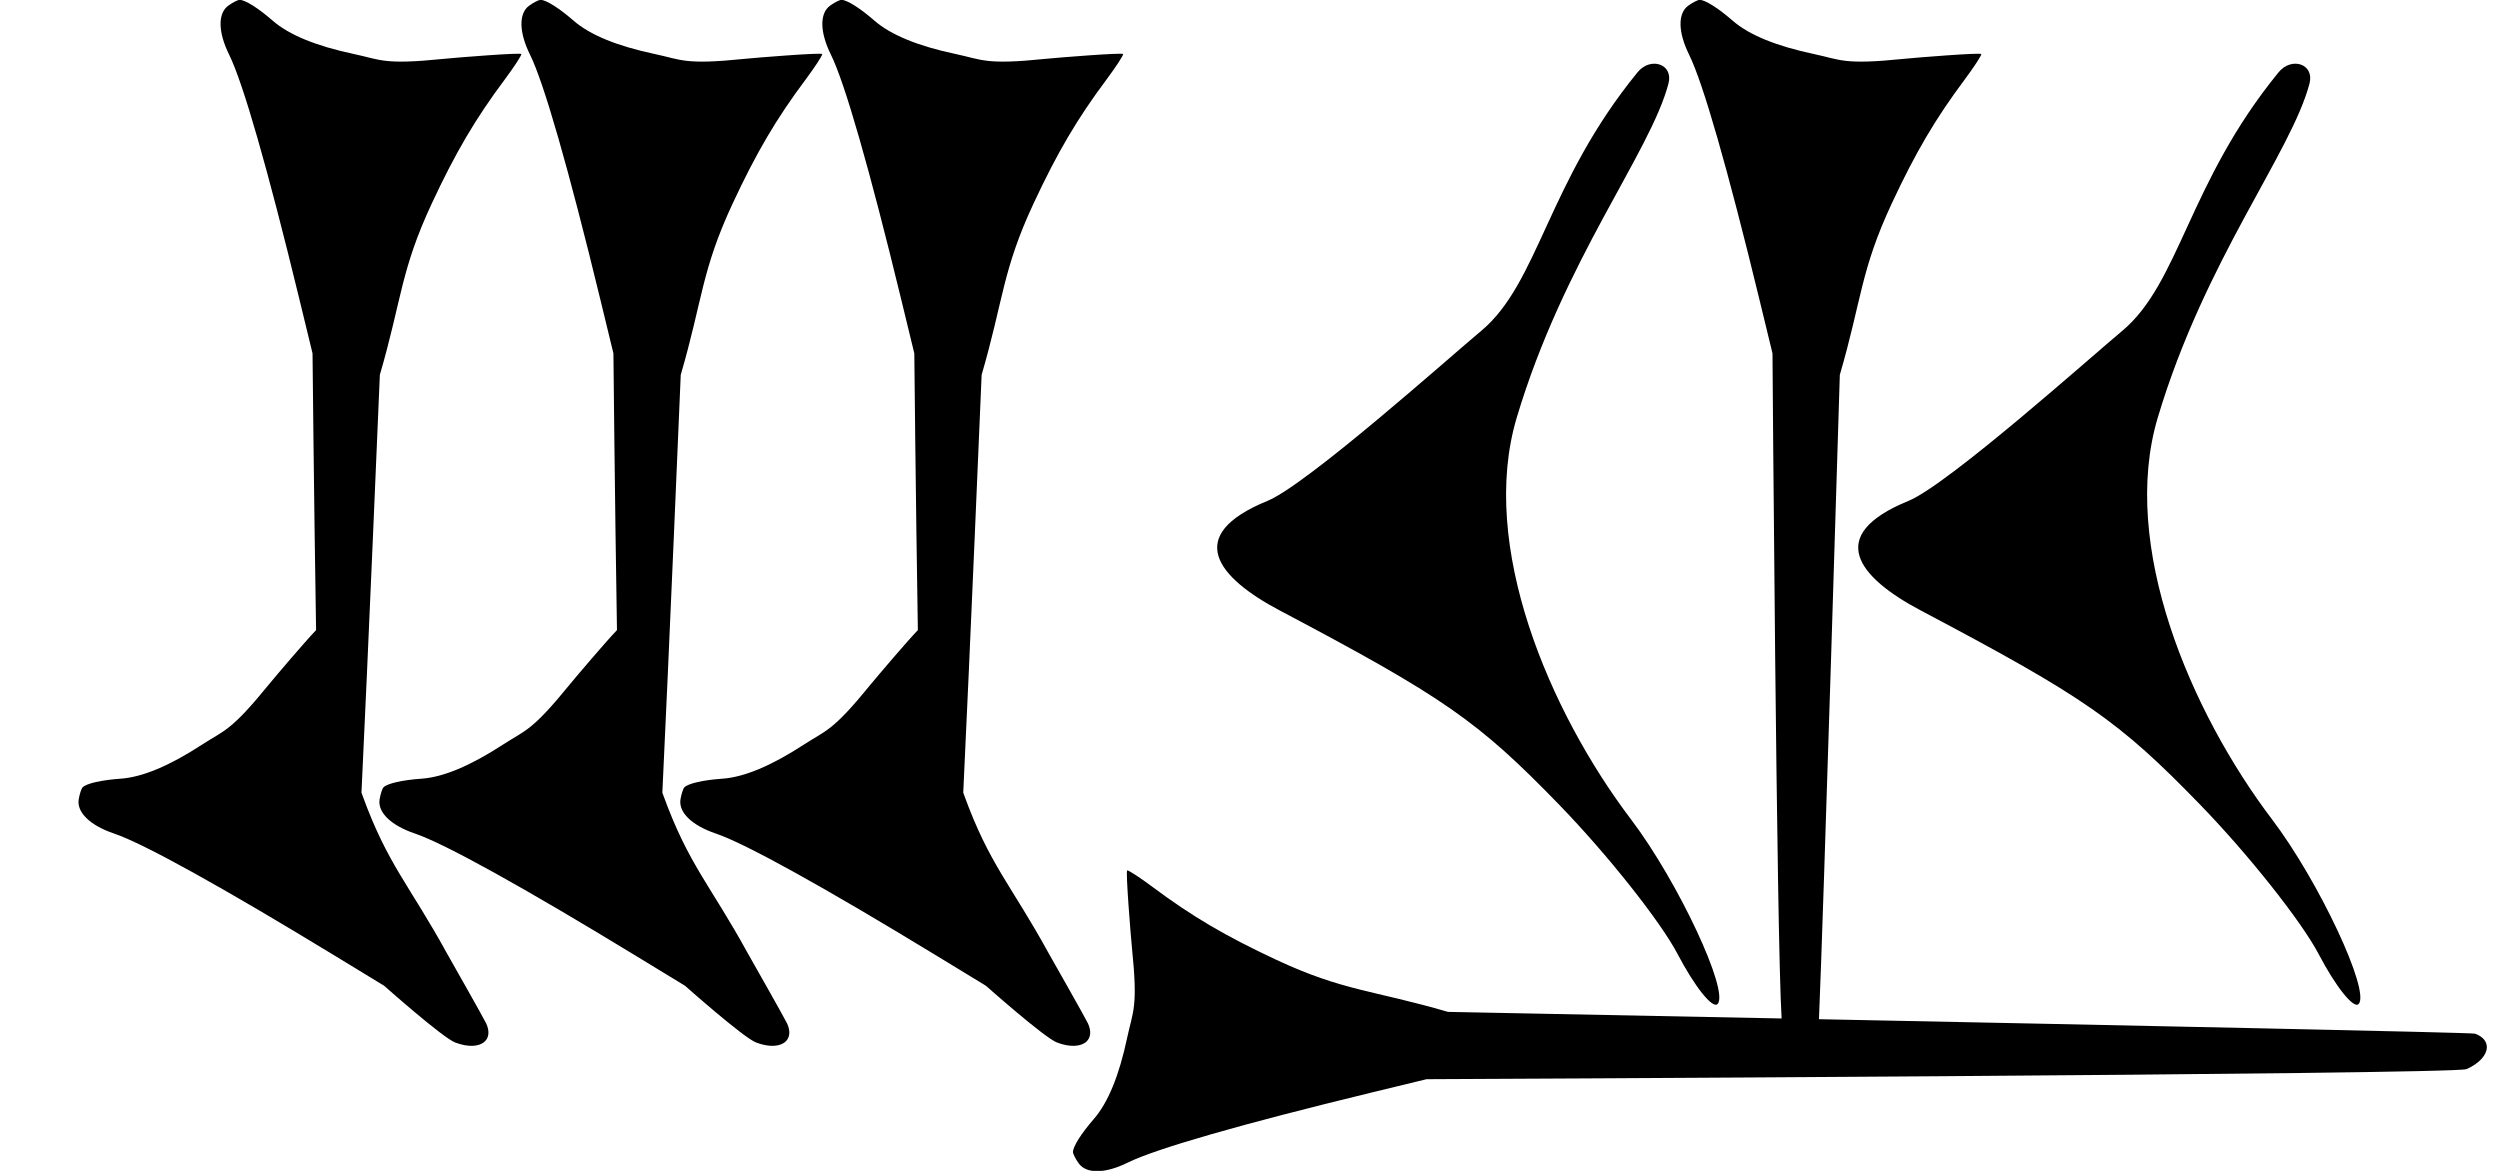 <?xml version="1.0" standalone="no"?>
<!DOCTYPE svg PUBLIC "-//W3C//DTD SVG 1.1//EN" "http://www.w3.org/Graphics/SVG/1.1/DTD/svg11.dtd" >
<svg xmlns="http://www.w3.org/2000/svg" xmlns:xlink="http://www.w3.org/1999/xlink" version="1.1" viewBox="0 0 1911 895">
   <path fill="currentColor"
d="M1251.76 55.247c9.906 -12.113 27.558 -6.383 23.625 8.604c-13.892 52.943 -79.998 134.799 -116.02 255.482c-29.174 97.743 24.996 224.656 87.451 307.098c35.844 47.312 75.379 131.75 66.055 141.074
c-3.801 3.803 -17.471 -13.332 -30.537 -38.279c-13.012 -24.838 -53.685 -76.129 -90.389 -113.979c-62.359 -64.309 -88.106 -82.211 -213.697 -148.596c-47.805 -25.268 -73.884 -57.398 -9.463 -83.746
c30.285 -12.387 140.34 -110.771 163.344 -129.905c44 -36.597 50.605 -113.348 119.631 -197.753zM1741.76 55.247c9.906 -12.113 27.558 -6.383 23.625 8.604c-13.892 52.943 -79.998 134.799 -116.02 255.482
c-29.174 97.743 24.996 224.656 87.451 307.098c35.844 47.312 75.379 131.75 66.055 141.074c-3.801 3.803 -17.471 -13.332 -30.537 -38.279c-13.012 -24.838 -53.685 -76.129 -90.389 -113.979
c-62.359 -64.309 -88.106 -82.211 -213.697 -148.596c-47.805 -25.268 -73.884 -57.398 -9.463 -83.746c30.285 -12.387 140.34 -110.771 163.344 -129.905c44 -36.597 50.605 -113.348 119.631 -197.753zM1122.99 314.84
c0.389 -0.288 0.77 -0.568 1.143 -0.84c-0.39 0.22 -0.771 0.5 -1.143 0.84zM1354.9 270.139l-10.027 -41.315c-24.314 -100.174 -43.079 -165.504 -53.727 -187.049c-8.531 -17.262 -8.739 -31.664 -0.543 -37.523
c3.326 -2.377 7.231 -4.358 8.592 -4.358c4.199 0 14.135 6.26 25.22 15.89c12.604 10.948 33.258 19.418 62.358 25.573c20.209 4.274 22.354 8.369 68.36 3.644c8.868 -0.911 59.403 -4.977 59.403 -3.649
c0 1.322 -5.703 10.045 -12.674 19.384c-22.517 30.166 -37.572 55.747 -55.794 94.798c-23.83 51.072 -22.936 73.468 -39.704 131.02c0 0 -12.553 414.478 -15.943 492.53c223.886 4.488 499.135 10.176 501.521 11.057
c6.233 2.301 9.138 6.226 9.002 10.57c-0.178 5.688 -5.564 12.095 -15.51 16.523c-9.43 4.198 -795.003 7.71 -795.003 7.71l-41.315 10.027c-100.174 24.314 -165.504 43.079 -187.049 53.727
c-17.262 8.531 -31.664 8.739 -37.523 0.543c-2.377 -3.326 -4.358 -7.231 -4.358 -8.592c0 -4.199 6.26 -14.135 15.89 -25.22c10.948 -12.604 19.418 -33.258 25.573 -62.358c4.274 -20.209 8.369 -22.354 3.644 -68.36
c-0.911 -8.868 -4.977 -59.403 -3.649 -59.403c1.322 0 10.045 5.703 19.384 12.674c30.166 22.517 55.747 37.572 94.798 55.794c51.072 23.83 73.468 22.936 131.02 39.704c0 0 113.952 2.214 255.03 5.033
c-3.865 -60.629 -6.975 -508.372 -6.975 -508.372zM1612.99 314.84c0.389 -0.288 0.77 -0.568 1.143 -0.84c-0.39 0.22 -0.771 0.5 -1.143 0.84zM753.647 753.523l-36.305 -22.124
c-88.026 -53.641 -147.49 -86.567 -170.255 -94.272c-18.238 -6.174 -28.569 -16.211 -26.916 -26.148c0.671 -4.033 2.031 -8.195 2.993 -9.157c2.97 -2.97 14.421 -5.568 29.068 -6.598
c16.654 -1.171 37.248 -9.786 62.178 -26.011c17.312 -11.268 21.724 -9.889 50.914 -45.762c4.637 -5.699 27.77 -32.925 36.289 -41.799c-1.653 -101.051 -2.714 -211.514 -2.714 -211.514l-10.027 -41.315
c-24.314 -100.174 -43.079 -165.504 -53.727 -187.049c-8.531 -17.262 -8.739 -31.664 -0.543 -37.523c3.326 -2.377 7.231 -4.358 8.592 -4.358c4.199 0 14.135 6.26 25.22 15.89c12.604 10.948 33.258 19.418 62.358 25.573
c20.209 4.274 22.354 8.369 68.36 3.644c8.868 -0.911 59.403 -4.977 59.403 -3.649c0 1.322 -5.703 10.045 -12.674 19.384c-22.517 30.166 -37.572 55.747 -55.794 94.798c-23.83 51.072 -22.936 73.468 -39.704 131.02
c0 0 -9.303 221.344 -14.055 319.358c0.253 0.699 0.508 1.402 0.765 2.108c19.263 52.964 35.731 68.167 64.569 120.72c0 0 28.211 49.671 30.007 53.569c2.781 6.035 2.06 10.864 -1.108 13.84
c-4.147 3.896 -12.487 4.618 -22.65 0.717c-9.637 -3.699 -54.244 -43.341 -54.244 -43.341zM523.647 753.523l-36.305 -22.124c-88.026 -53.641 -147.49 -86.567 -170.255 -94.272c-18.238 -6.174 -28.569 -16.211 -26.916 -26.148
c0.671 -4.033 2.031 -8.195 2.993 -9.157c2.97 -2.97 14.421 -5.568 29.068 -6.598c16.654 -1.171 37.248 -9.786 62.178 -26.011c17.312 -11.268 21.724 -9.889 50.914 -45.762c4.637 -5.699 27.77 -32.925 36.289 -41.799
c-1.653 -101.051 -2.714 -211.514 -2.714 -211.514l-10.027 -41.315c-24.314 -100.174 -43.079 -165.504 -53.727 -187.049c-8.531 -17.262 -8.739 -31.664 -0.543 -37.523c3.326 -2.377 7.231 -4.358 8.592 -4.358
c4.199 0 14.135 6.26 25.22 15.89c12.604 10.948 33.258 19.418 62.358 25.573c20.209 4.274 22.354 8.369 68.36 3.644c8.868 -0.911 59.403 -4.977 59.403 -3.649c0 1.322 -5.703 10.045 -12.674 19.384
c-22.517 30.166 -37.572 55.747 -55.794 94.798c-23.83 51.072 -22.936 73.468 -39.704 131.02c0 0 -9.303 221.344 -14.055 319.358c0.253 0.699 0.508 1.402 0.765 2.108c19.263 52.964 35.731 68.167 64.569 120.72
c0 0 28.211 49.671 30.007 53.569c2.781 6.035 2.06 10.864 -1.108 13.84c-4.147 3.896 -12.487 4.618 -22.65 0.717c-9.637 -3.699 -54.244 -43.341 -54.244 -43.341zM293.648 753.523l-36.305 -22.124
c-88.026 -53.641 -147.49 -86.567 -170.255 -94.272c-18.238 -6.174 -28.569 -16.211 -26.916 -26.148c0.671 -4.033 2.031 -8.195 2.993 -9.157c2.97 -2.97 14.421 -5.568 29.068 -6.598
c16.654 -1.171 37.248 -9.786 62.178 -26.011c17.312 -11.268 21.724 -9.889 50.914 -45.762c4.637 -5.699 27.77 -32.925 36.289 -41.799c-1.653 -101.051 -2.714 -211.514 -2.714 -211.514l-10.027 -41.315
c-24.314 -100.174 -43.079 -165.504 -53.727 -187.049c-8.531 -17.262 -8.739 -31.664 -0.543 -37.523c3.326 -2.377 7.231 -4.358 8.592 -4.358c4.199 0 14.135 6.26 25.22 15.89c12.604 10.948 33.258 19.418 62.358 25.573
c20.209 4.274 22.354 8.369 68.36 3.644c8.868 -0.911 59.403 -4.977 59.403 -3.649c0 1.322 -5.703 10.045 -12.674 19.384c-22.517 30.166 -37.572 55.747 -55.794 94.798c-23.83 51.072 -22.936 73.468 -39.704 131.02
c0 0 -9.303 221.344 -14.055 319.358c0.253 0.699 0.508 1.402 0.765 2.108c19.263 52.964 35.731 68.167 64.569 120.72c0 0 28.211 49.671 30.007 53.569c2.781 6.035 2.06 10.864 -1.108 13.84
c-4.147 3.896 -12.487 4.618 -22.65 0.717c-9.637 -3.699 -54.244 -43.341 -54.244 -43.341z" />
</svg>
